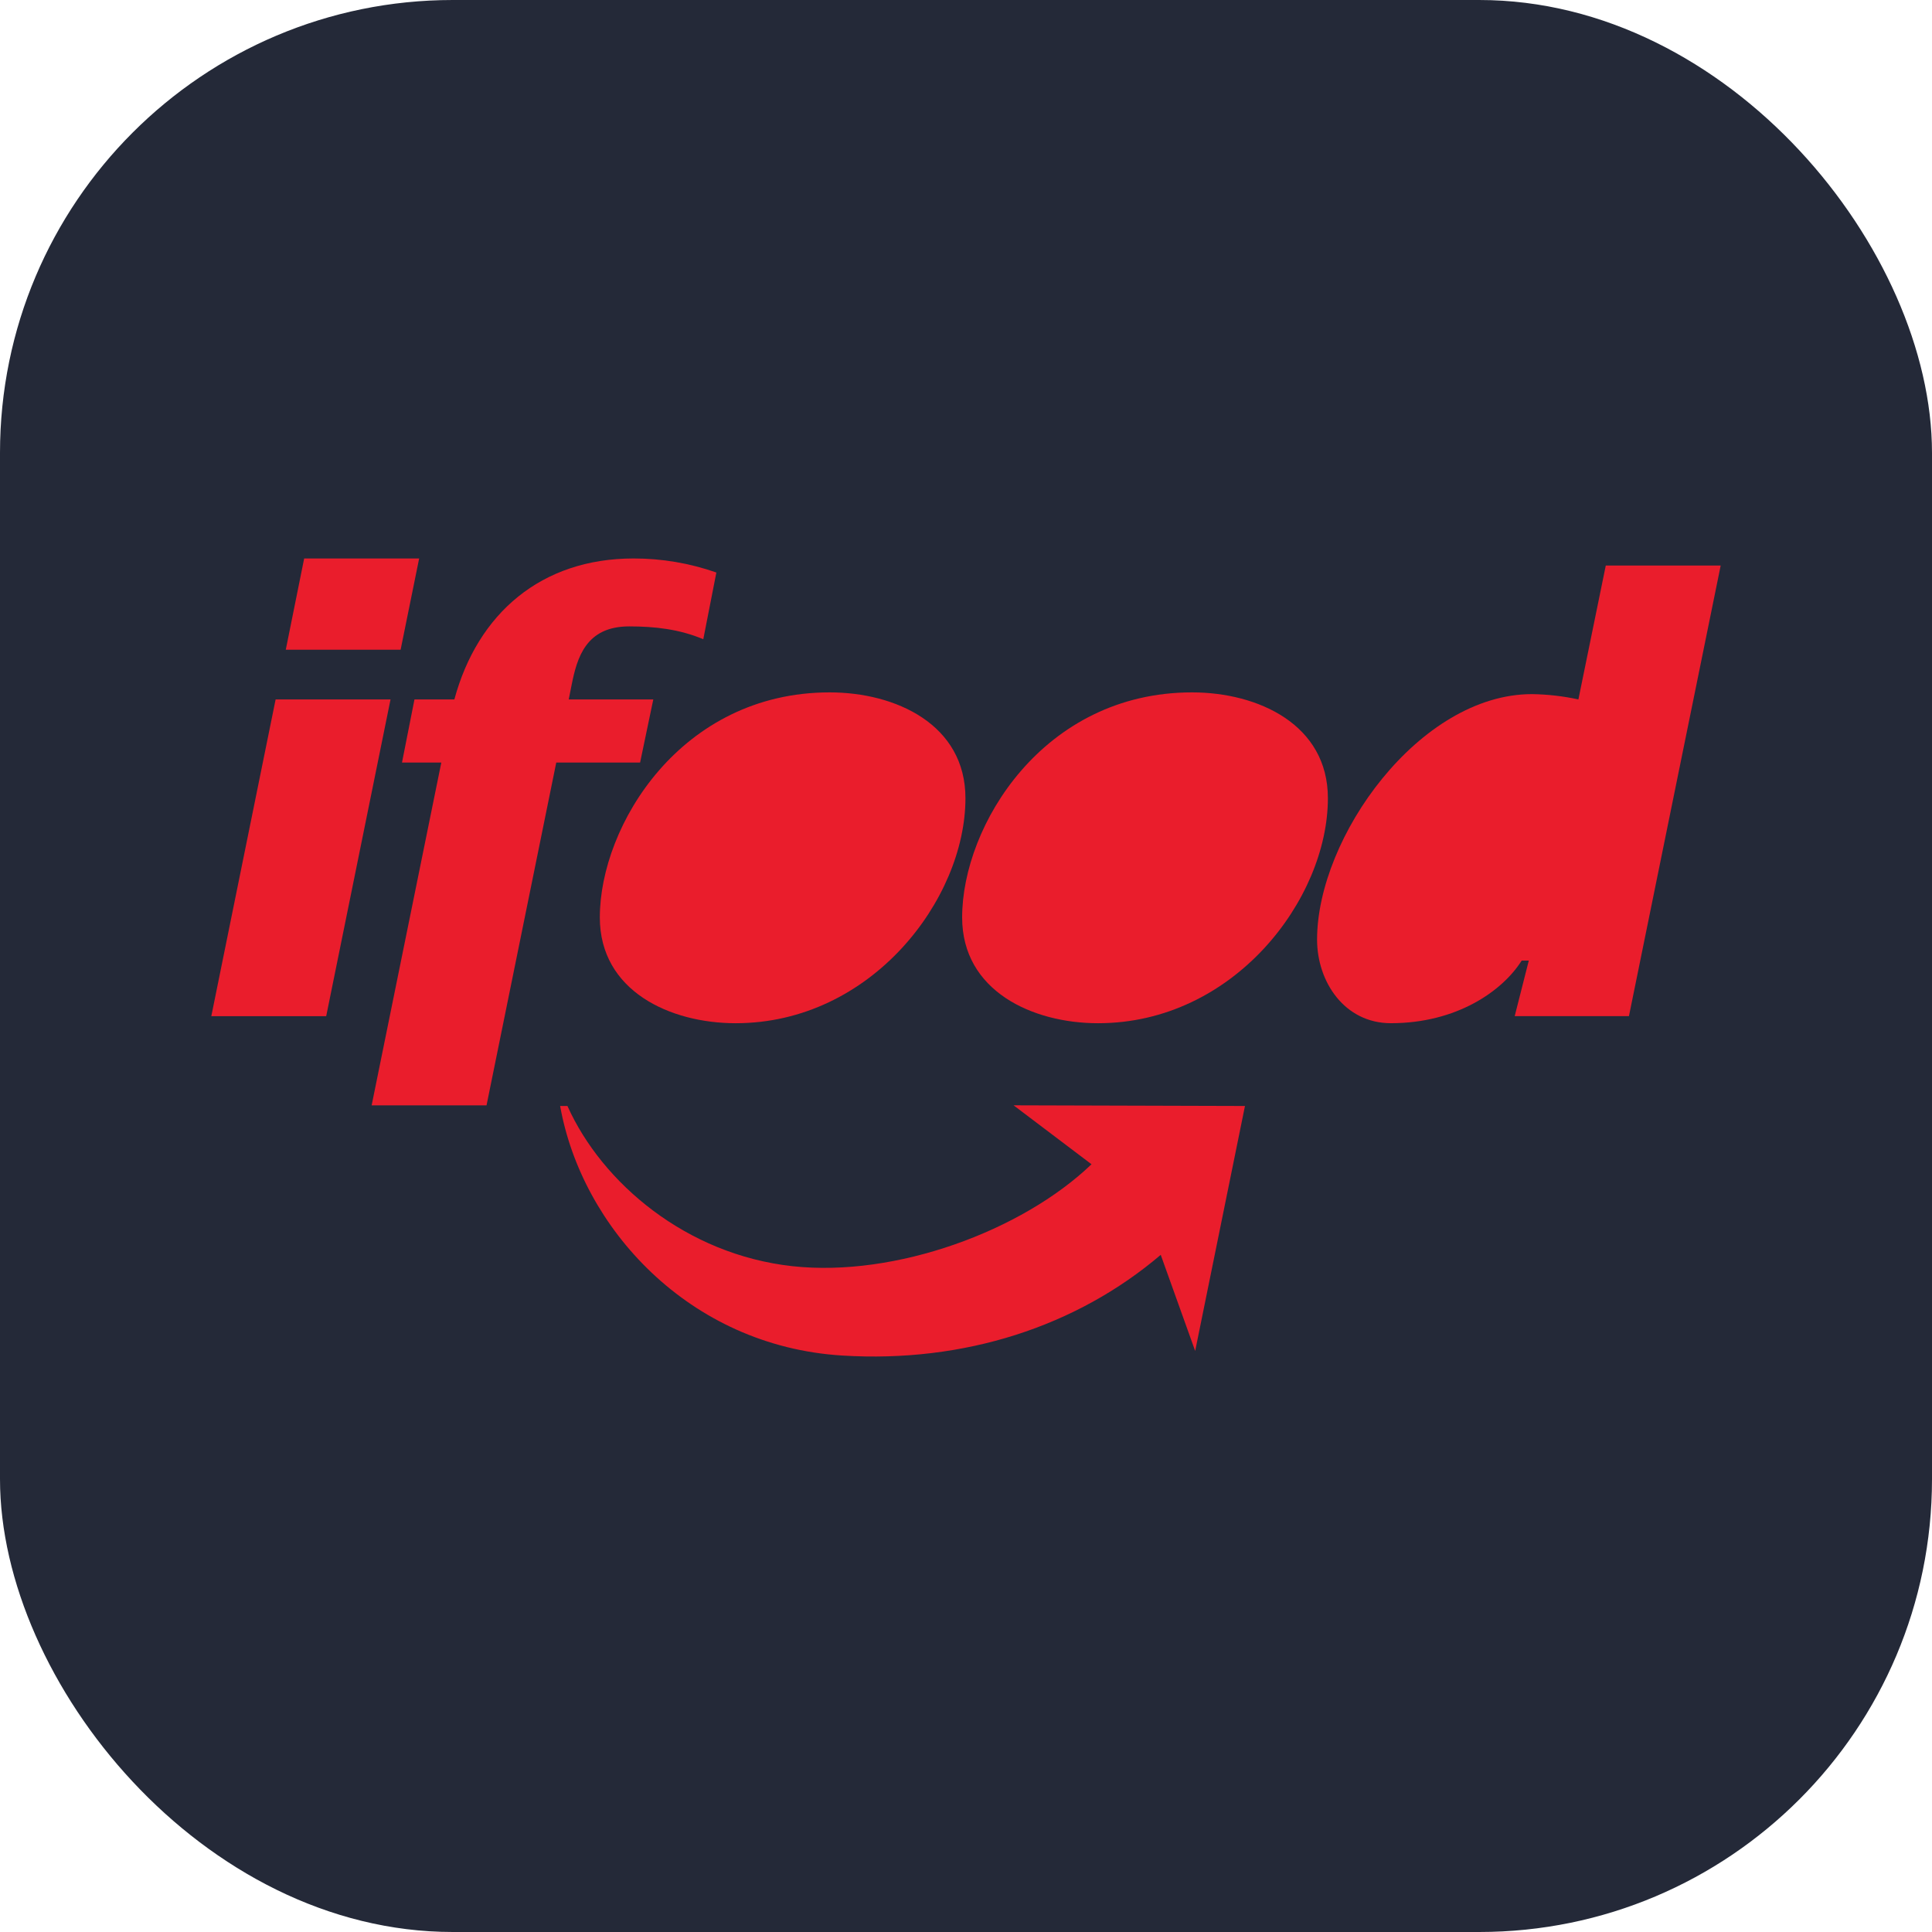 <svg width="256" height="256" viewBox="0 0 256 256" fill="none" xmlns="http://www.w3.org/2000/svg">
<g clip-path="url(#clip0_381_861)">
<rect width="256" height="256" rx="60" fill="#242938"/>
<path d="M28 134.646H43.224L51.747 92.679H36.521L28 134.646Z" fill="#EA1D2C"/>
<path d="M37.867 86.09H53.084L55.54 74H40.304L37.867 86.09Z" fill="#EA1D2C"/>
<path d="M49.245 146.463H64.469L73.707 101.045H84.816L86.565 92.68H75.362L75.746 90.74C76.463 87.162 77.625 83.001 83.365 83.001C86.767 83.001 90.028 83.37 93.19 84.7L94.922 75.861C91.402 74.626 87.691 73.996 83.952 74C71.717 74 63.29 81.284 60.205 92.68H54.918L53.266 101.045H58.475L49.245 146.463Z" fill="#EA1D2C"/>
<path d="M97.475 135.582C115.453 135.582 127.927 119.16 127.927 105.765C127.927 96.01 118.705 91.744 109.939 91.744C90.213 91.744 79.48 109.403 79.48 121.563C79.48 131.318 88.795 135.582 97.475 135.582Z" fill="#EA1D2C"/>
<path d="M145.501 135.582C163.479 135.582 175.953 119.16 175.953 105.765C175.953 96.01 166.713 91.744 157.955 91.744C138.239 91.744 127.489 109.403 127.489 121.563C127.489 131.318 136.815 135.582 145.493 135.582" fill="#EA1D2C"/>
<path d="M200.705 134.645H215.843L228 74.935H212.774L209.146 92.678C207.125 92.241 205.064 92.005 202.995 91.974C188.082 91.974 174.519 110.945 174.519 124.503C174.519 130.08 178.145 135.579 184.3 135.579C193.048 135.579 199.103 131.297 201.63 127.284H202.574L200.705 134.645Z" fill="#EA1D2C"/>
<path d="M153.803 166.273C142.669 175.754 127.784 180.621 111.607 179.616C91.208 178.363 77.065 162.569 74.222 146.549H75.19C79.778 156.777 90.949 166.221 104.967 167.773C118.655 169.284 135.427 163.099 144.63 154.27L134.305 146.46L164.965 146.549L158.367 179.007L153.803 166.273Z" fill="#EA1D2C"/>
</g>
<defs>
<clipPath id="clip0_381_861">
<rect width="256" height="256" fill="white"/>
</clipPath>
</defs>
</svg>
